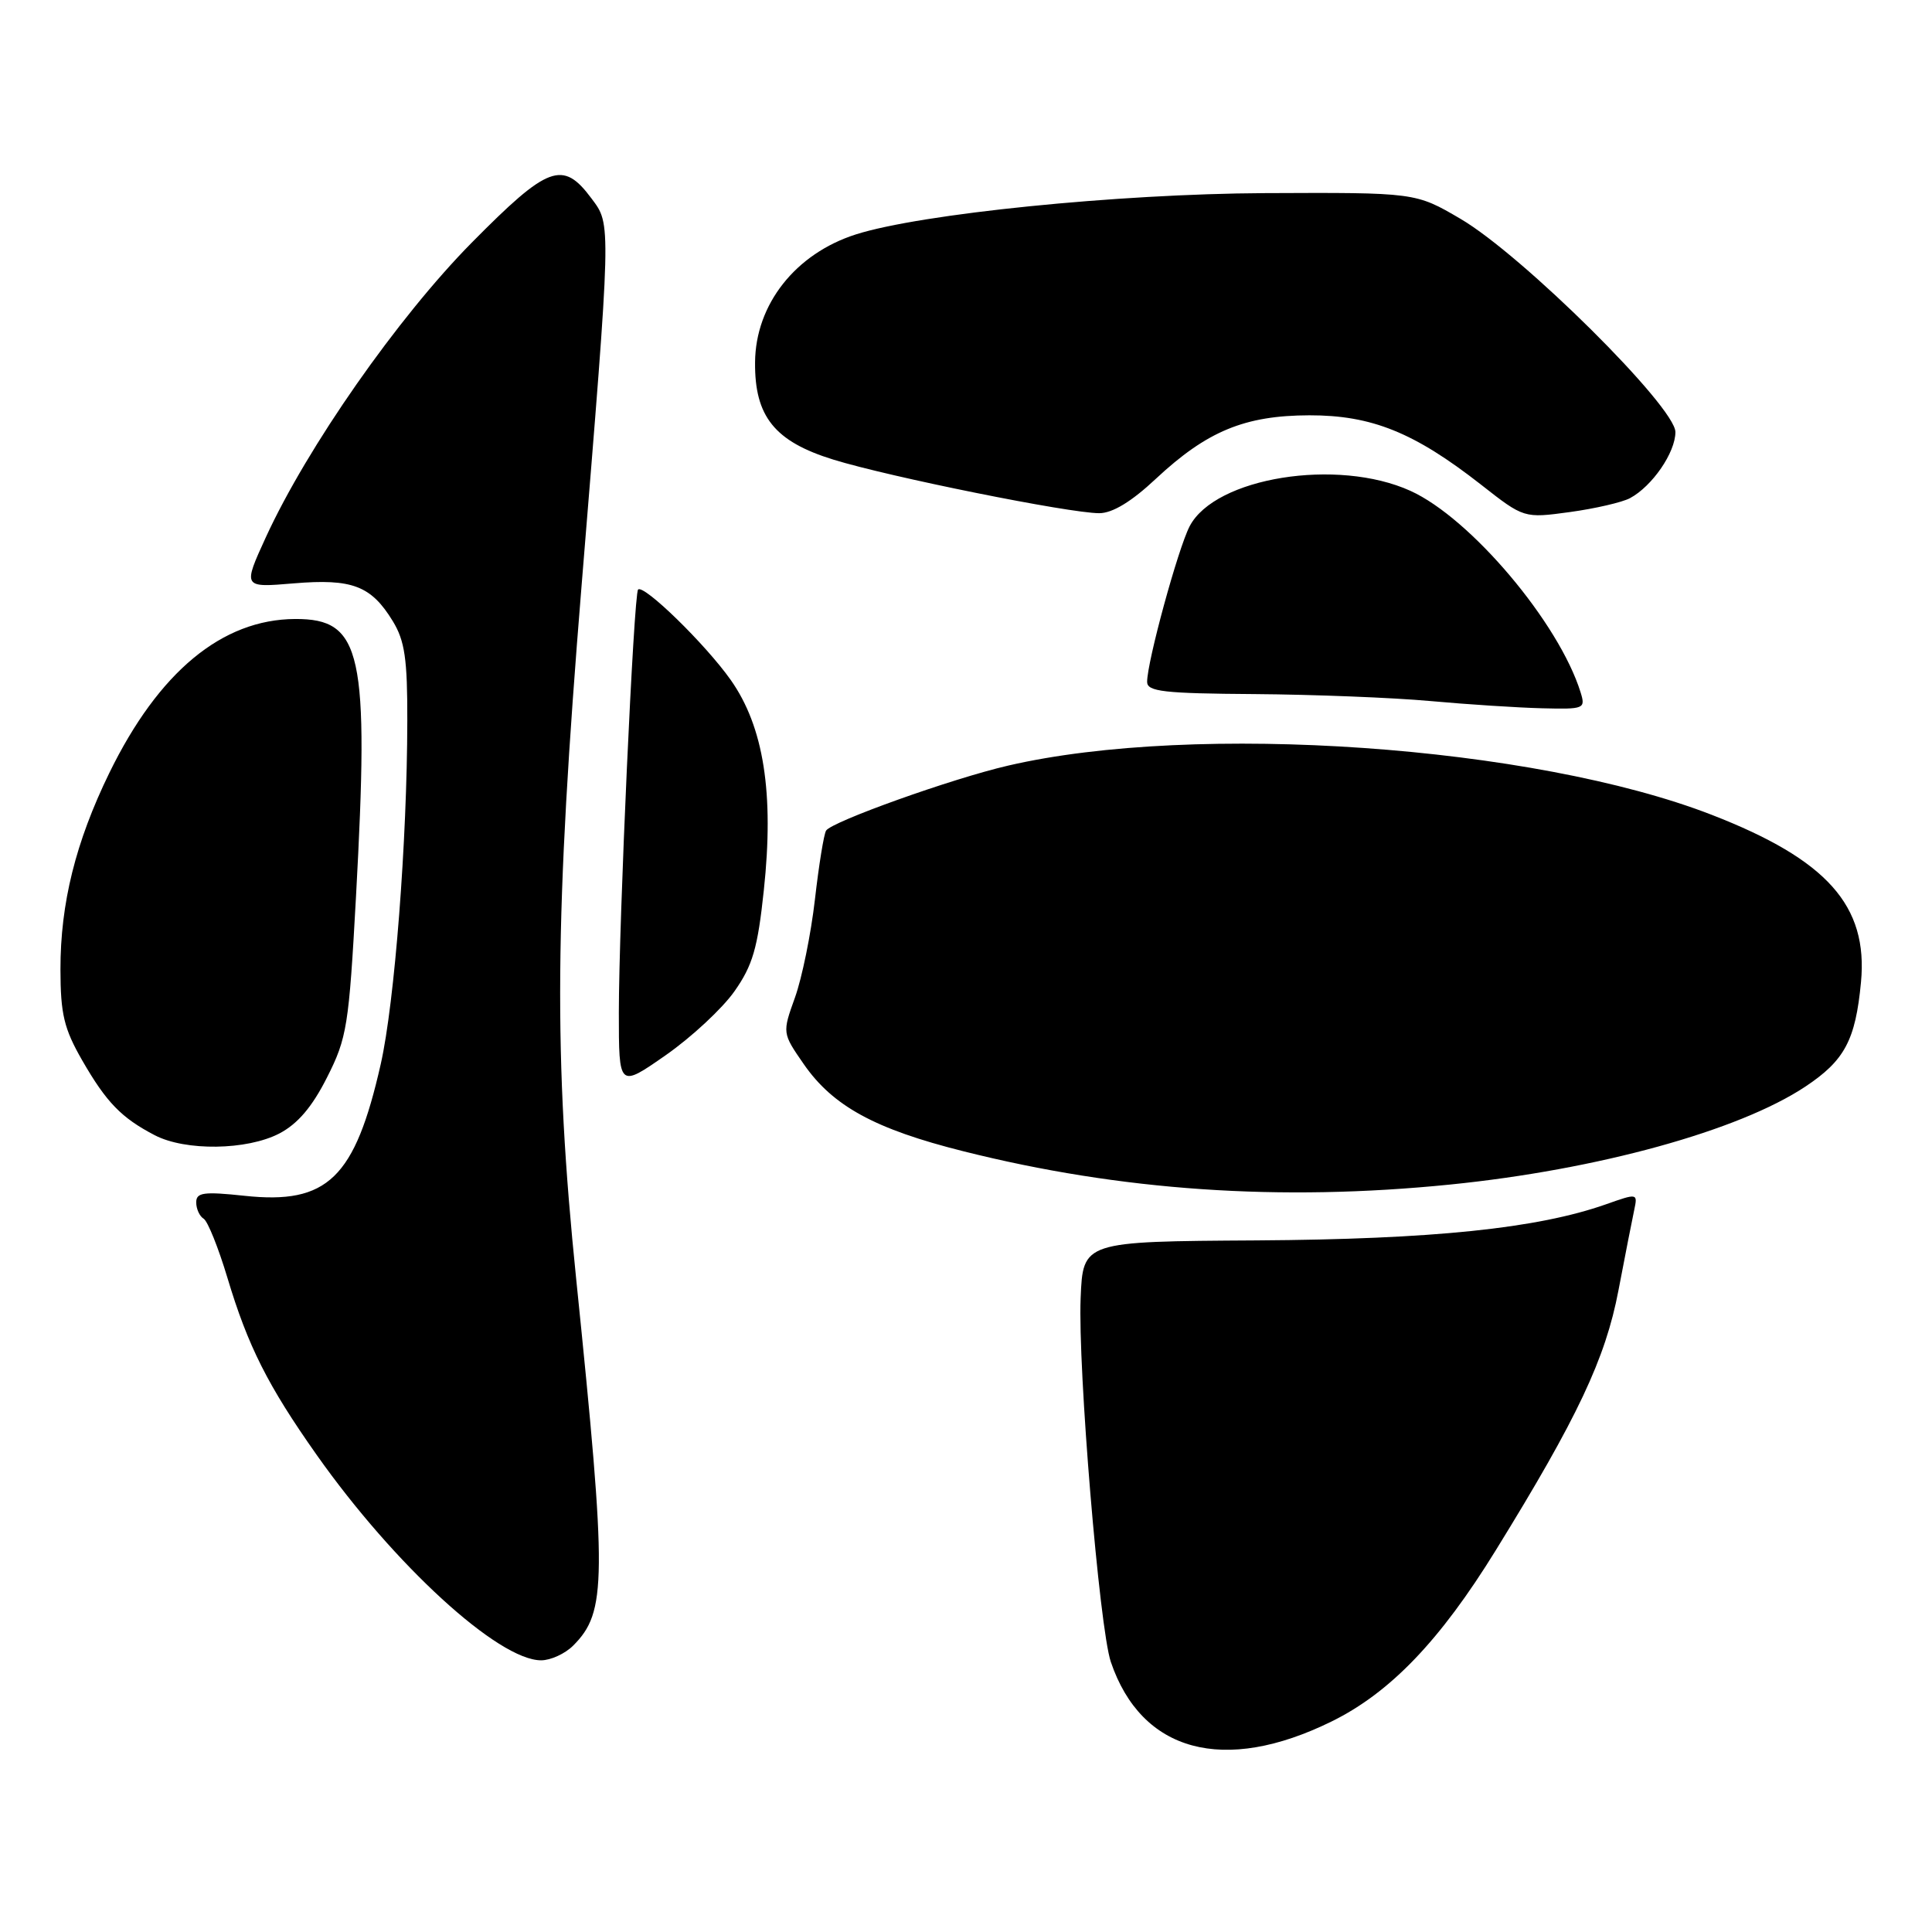 <?xml version="1.0" encoding="UTF-8" standalone="no"?>
<!DOCTYPE svg PUBLIC "-//W3C//DTD SVG 1.1//EN" "http://www.w3.org/Graphics/SVG/1.1/DTD/svg11.dtd" >
<svg xmlns="http://www.w3.org/2000/svg" xmlns:xlink="http://www.w3.org/1999/xlink" version="1.1" viewBox="0 0 256 256">
 <g >
 <path fill="currentColor"
d=" M 176.45 228.10 C 184.21 224.28 190.82 217.39 198.21 205.40 C 209.03 187.87 212.73 180.03 214.45 171.00 C 215.34 166.32 216.29 161.51 216.55 160.29 C 217.01 158.11 216.97 158.10 212.79 159.58 C 203.70 162.78 189.87 164.21 166.50 164.36 C 143.50 164.50 143.50 164.50 143.19 172.00 C 142.81 181.26 145.67 215.71 147.19 220.21 C 151.25 232.18 162.17 235.13 176.45 228.10 Z  M 75.94 218.06 C 80.40 213.60 80.44 209.45 76.35 169.50 C 73.34 140.07 73.48 121.54 77.07 77.50 C 81.03 28.98 81.01 29.83 78.37 26.29 C 74.57 21.18 72.64 21.90 62.50 32.16 C 52.68 42.11 40.72 59.23 35.23 71.18 C 32.17 77.87 32.17 77.87 38.91 77.30 C 46.67 76.65 49.18 77.61 52.05 82.31 C 53.64 84.91 53.99 87.34 53.97 95.50 C 53.95 111.45 52.29 132.87 50.45 141.00 C 47.03 156.11 43.40 159.63 32.41 158.45 C 26.98 157.87 26.00 158.01 26.00 159.32 C 26.00 160.18 26.44 161.16 26.99 161.49 C 27.53 161.83 28.94 165.34 30.13 169.30 C 32.85 178.37 35.49 183.61 41.96 192.78 C 52.27 207.39 66.04 220.00 71.70 220.00 C 72.96 220.00 74.87 219.13 75.94 218.06 Z  M 192.14 156.96 C 211.69 154.99 230.37 149.84 239.19 144.00 C 244.42 140.53 245.86 137.85 246.59 130.15 C 247.55 120.01 242.10 113.90 226.79 107.96 C 203.20 98.81 158.42 95.68 133.57 101.45 C 126.13 103.17 110.20 108.87 109.46 110.06 C 109.16 110.55 108.50 114.66 107.98 119.20 C 107.46 123.74 106.27 129.58 105.34 132.17 C 103.65 136.88 103.65 136.88 106.50 141.00 C 110.36 146.57 115.93 149.61 127.66 152.55 C 148.51 157.79 169.61 159.23 192.14 156.96 Z  M 37.02 150.19 C 39.44 148.92 41.36 146.68 43.33 142.77 C 45.98 137.54 46.23 135.95 47.17 118.83 C 48.94 86.44 47.97 81.98 39.10 82.02 C 29.42 82.07 21.02 89.03 14.48 102.43 C 10.02 111.58 8.00 119.70 8.01 128.46 C 8.02 134.38 8.48 136.30 10.89 140.50 C 14.09 146.06 16.08 148.12 20.50 150.42 C 24.57 152.54 32.71 152.43 37.02 150.19 Z  M 97.32 131.35 C 99.73 127.93 100.40 125.63 101.21 117.97 C 102.59 105.11 101.20 96.29 96.82 90.09 C 93.48 85.36 85.29 77.38 84.55 78.12 C 83.98 78.69 82.00 122.20 82.00 134.16 C 82.00 144.15 82.00 144.15 88.21 139.82 C 91.62 137.44 95.72 133.63 97.32 131.35 Z  M 209.44 91.75 C 206.58 82.53 194.87 68.66 186.89 65.04 C 177.22 60.65 160.99 63.26 157.63 69.74 C 156.08 72.74 152.00 87.68 152.00 90.35 C 152.00 91.64 154.21 91.89 166.25 91.97 C 174.09 92.03 184.55 92.44 189.50 92.89 C 194.45 93.34 201.12 93.77 204.32 93.85 C 209.92 93.99 210.11 93.92 209.44 91.75 Z  M 215.98 66.01 C 218.93 64.43 222.00 59.96 222.00 57.25 C 222.00 53.92 201.72 33.80 193.53 29.00 C 187.56 25.50 187.56 25.50 167.53 25.59 C 148.06 25.69 122.02 28.32 113.41 31.06 C 105.41 33.61 100.11 40.33 100.05 48.00 C 99.98 55.19 102.65 58.50 110.42 60.90 C 117.85 63.20 141.69 68.00 145.65 68.00 C 147.41 68.00 149.93 66.47 153.16 63.44 C 159.93 57.12 164.94 55.05 173.50 55.03 C 181.75 55.02 187.38 57.29 196.22 64.20 C 201.93 68.68 201.93 68.68 208.02 67.85 C 211.37 67.39 214.95 66.56 215.98 66.01 Z "/>
</g>
</svg>